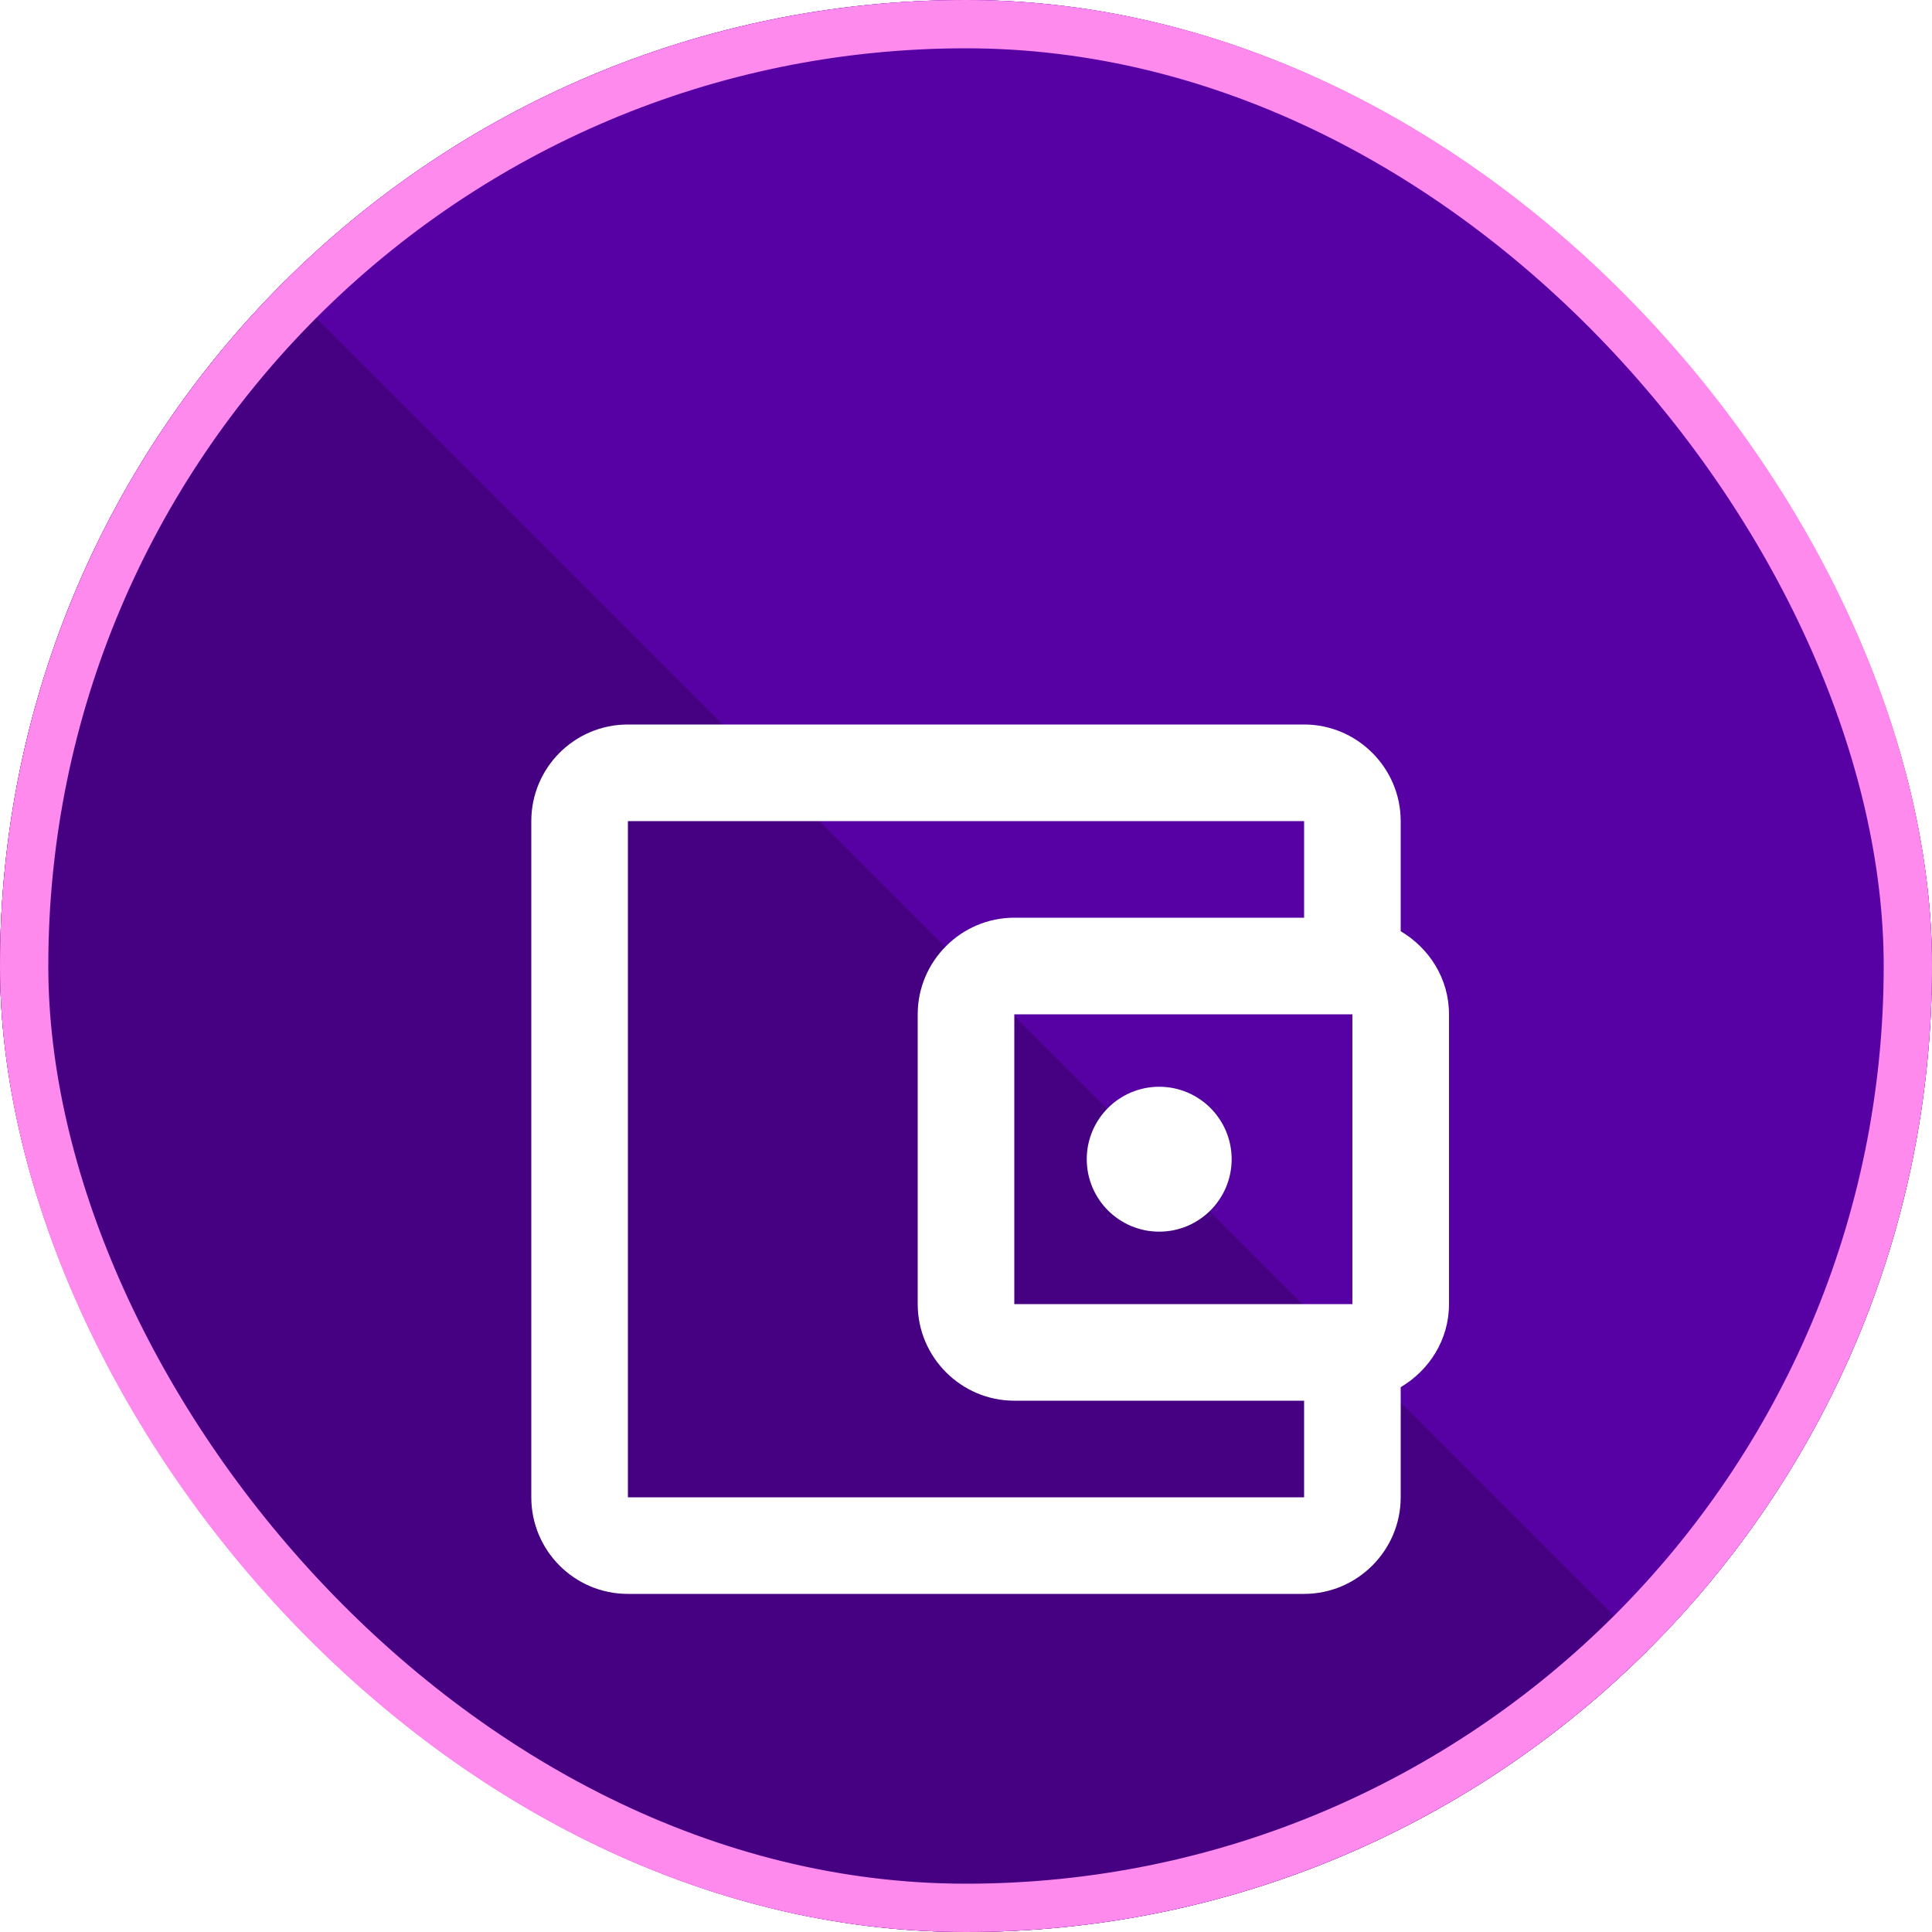 <svg width="40" height="40" viewBox="0 0 40 40" fill="none" xmlns="http://www.w3.org/2000/svg">
<g clip-path="url(#clip0_195_92)">
<rect width="40" height="40" rx="20" fill="#5700A3"/>
<g style="mix-blend-mode:multiply">
<rect x="-18.347" y="16.873" width="24.88" height="52.393" transform="rotate(-45 -18.347 16.873)" fill="black" fill-opacity="0.2"/>
</g>
</g>
<rect x="0.5" y="0.5" width="39" height="39" rx="19.5" stroke="#FF8AEE"/>
<g clip-path="url(#clip1_195_92)">
<rect width="40" height="40" rx="20" fill="#5700A3"/>
<g style="mix-blend-mode:multiply">
<rect x="-18.347" y="16.873" width="24.88" height="52.393" transform="rotate(-45 -18.347 16.873)" fill="black" fill-opacity="0.2"/>
</g>
</g>
<rect x="0.5" y="0.5" width="39" height="39" rx="19.5" stroke="#FF8AEE"/>
<g filter="url(#filter0_d_195_92)">
<path d="M29 15.28V13C29 11.9 28.1 11 27 11H13C11.89 11 11 11.9 11 13V27C11 28.1 11.89 29 13 29H27C28.1 29 29 28.1 29 27V24.72C29.59 24.37 30 23.74 30 23V17C30 16.26 29.59 15.63 29 15.28ZM28 17V23H21V17H28ZM13 27V13H27V15H21C19.9 15 19 15.9 19 17V23C19 24.1 19.9 25 21 25H27V27H13Z" fill="white"/>
<path d="M24 21.5C24.828 21.5 25.5 20.828 25.5 20C25.5 19.172 24.828 18.5 24 18.5C23.172 18.5 22.5 19.172 22.5 20C22.5 20.828 23.172 21.5 24 21.5Z" fill="white"/>
</g>
<defs>
<filter id="filter0_d_195_92" x="7" y="11" width="27" height="26" filterUnits="userSpaceOnUse" color-interpolation-filters="sRGB">
<feFlood flood-opacity="0" result="BackgroundImageFix"/>
<feColorMatrix in="SourceAlpha" type="matrix" values="0 0 0 0 0 0 0 0 0 0 0 0 0 0 0 0 0 0 127 0" result="hardAlpha"/>
<feOffset dy="4"/>
<feGaussianBlur stdDeviation="2"/>
<feComposite in2="hardAlpha" operator="out"/>
<feColorMatrix type="matrix" values="0 0 0 0 0 0 0 0 0 0 0 0 0 0 0 0 0 0 0.25 0"/>
<feBlend mode="normal" in2="BackgroundImageFix" result="effect1_dropShadow_195_92"/>
<feBlend mode="normal" in="SourceGraphic" in2="effect1_dropShadow_195_92" result="shape"/>
</filter>
<clipPath id="clip0_195_92">
<rect width="40" height="40" rx="20" fill="white"/>
</clipPath>
<clipPath id="clip1_195_92">
<rect width="40" height="40" rx="20" fill="white"/>
</clipPath>
</defs>
</svg>
